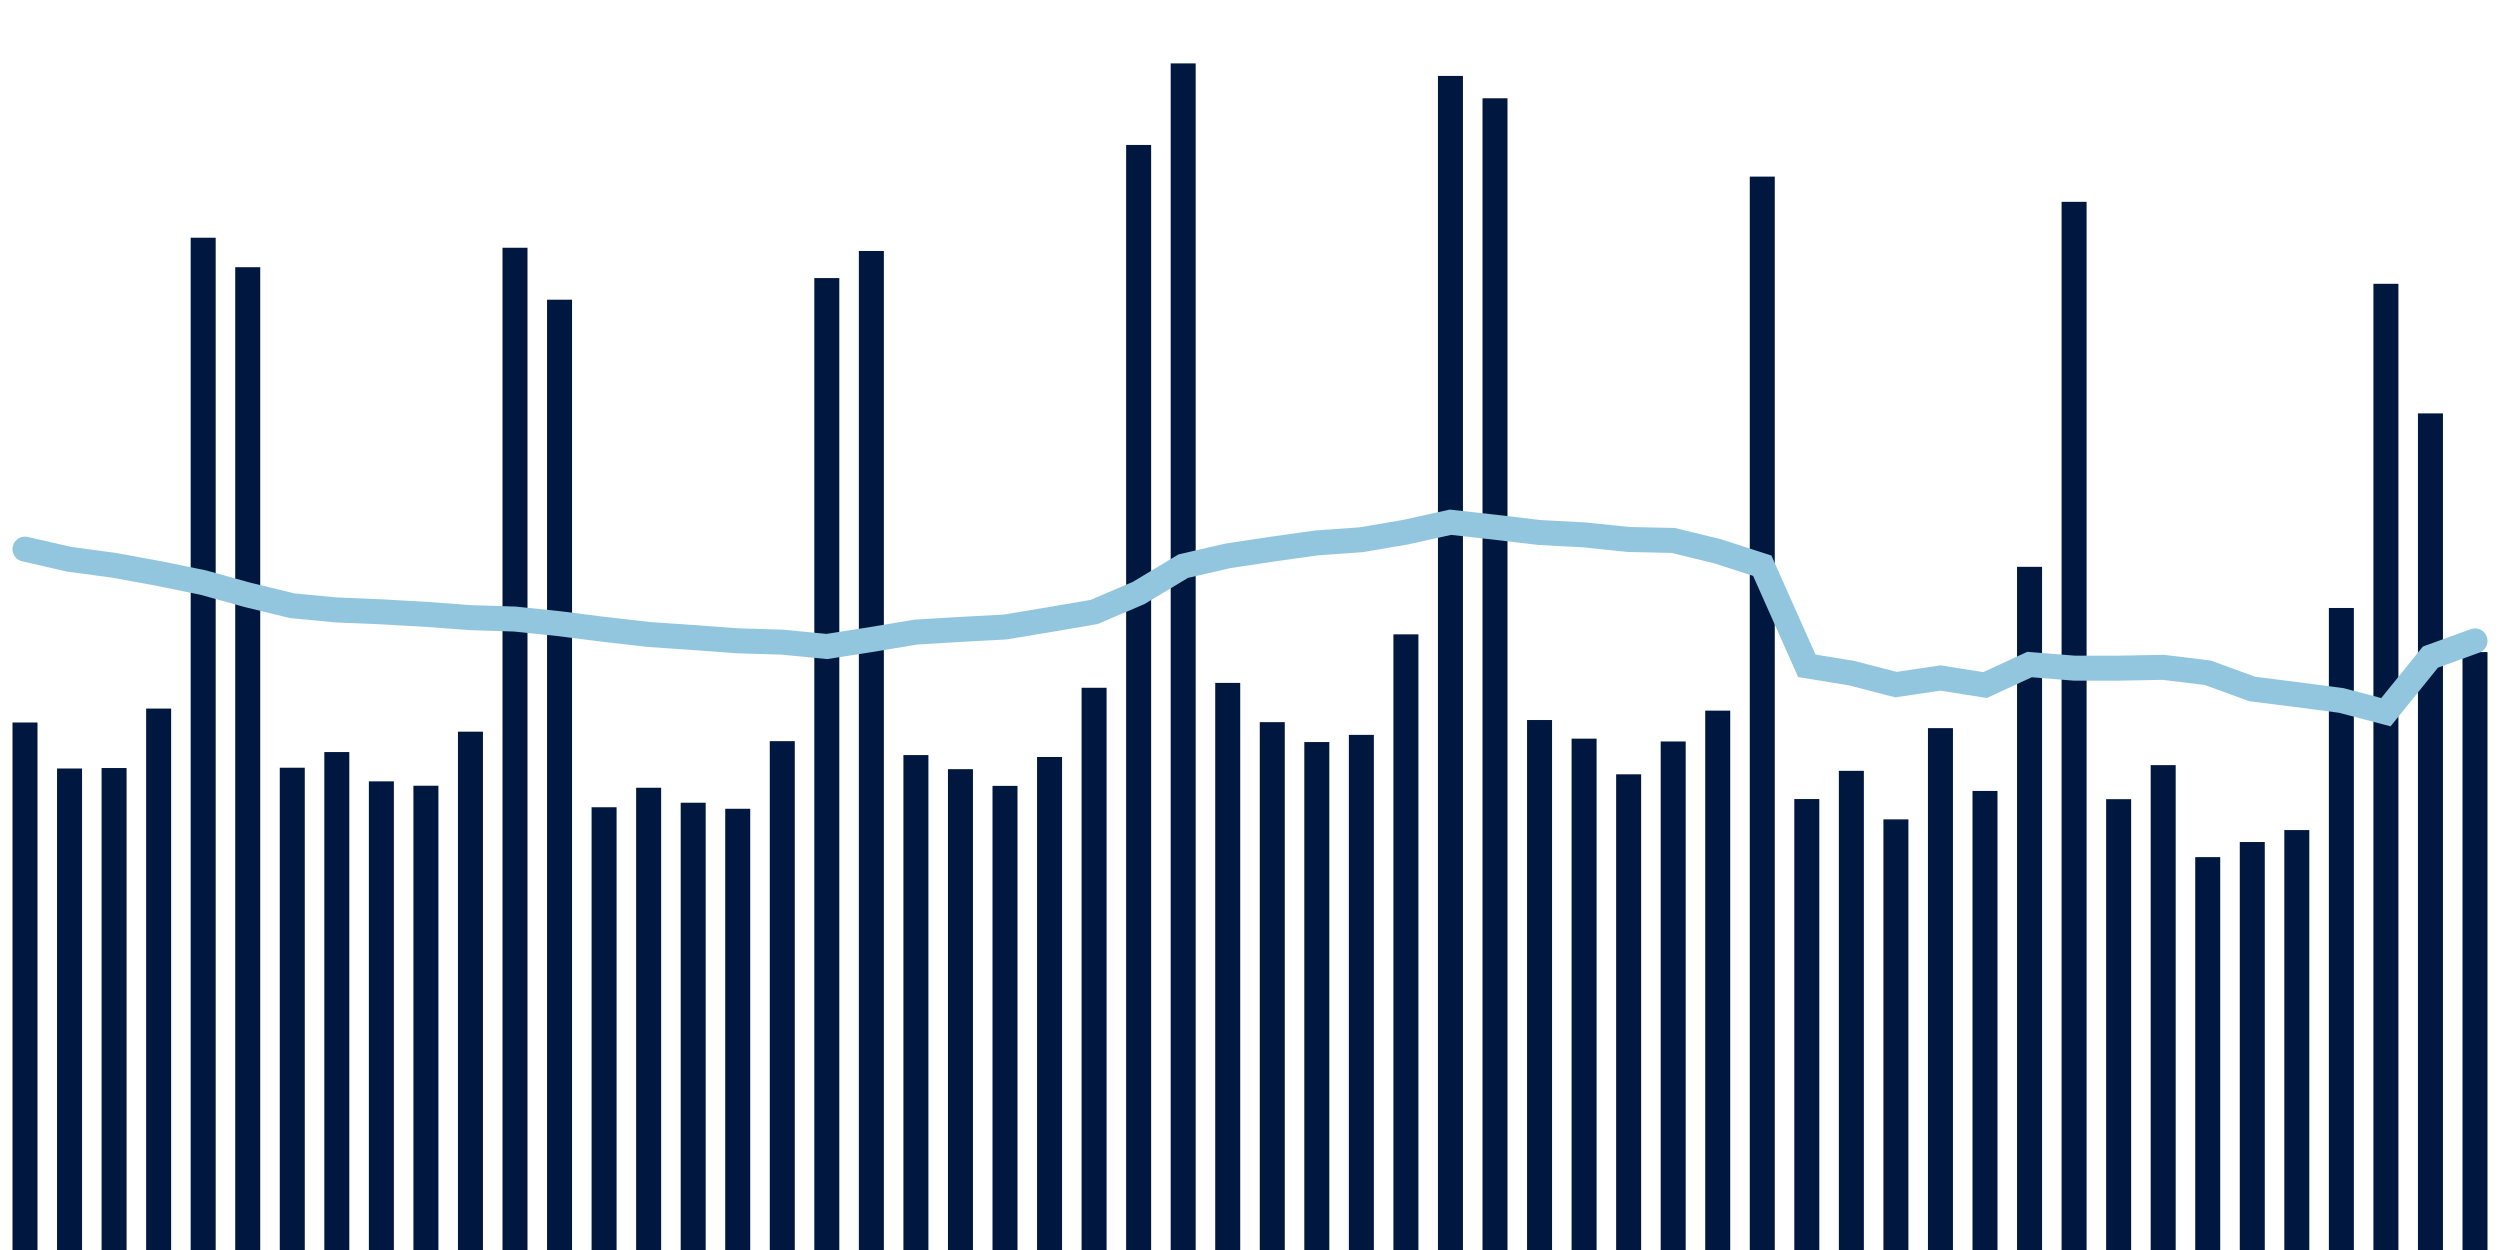 <svg about="DATA_PUBLISHED_DATE:2021-12-02,RENDER_DATE:2021-12-02" xmlns="http://www.w3.org/2000/svg" viewBox="0,0,200,100"><g transform="translate(0,0)"></g><g class="fg-bars tests-tests" fill="#00183f" stroke="none"><g><rect x="197" y="52.166" width="2" height="47.834" id="tests-tests-0"></rect></g><g><rect x="193.436" y="33.072" width="2" height="66.928" id="tests-tests-1"></rect></g><g><rect x="189.873" y="22.704" width="2" height="77.296" id="tests-tests-2"></rect></g><g><rect x="186.309" y="48.638" width="2" height="51.362" id="tests-tests-3"></rect></g><g><rect x="182.745" y="66.406" width="2" height="33.594" id="tests-tests-4"></rect></g><g><rect x="179.182" y="67.362" width="2" height="32.638" id="tests-tests-5"></rect></g><g><rect x="175.618" y="68.57" width="2" height="31.43" id="tests-tests-6"></rect></g><g><rect x="172.055" y="61.21" width="2" height="38.79" id="tests-tests-7"></rect></g><g><rect x="168.491" y="63.934" width="2" height="36.066" id="tests-tests-8"></rect></g><g><rect x="164.927" y="16.146" width="2" height="83.854" id="tests-tests-9"></rect></g><g><rect x="161.364" y="45.346" width="2" height="54.654" id="tests-tests-10"></rect></g><g><rect x="157.8" y="63.276" width="2" height="36.724" id="tests-tests-11"></rect></g><g><rect x="154.236" y="58.25" width="2" height="41.75" id="tests-tests-12"></rect></g><g><rect x="150.673" y="65.55" width="2" height="34.45" id="tests-tests-13"></rect></g><g><rect x="147.109" y="61.666" width="2" height="38.334" id="tests-tests-14"></rect></g><g><rect x="143.545" y="63.924" width="2" height="36.076" id="tests-tests-15"></rect></g><g><rect x="139.982" y="14.128" width="2" height="85.872" id="tests-tests-16"></rect></g><g><rect x="136.418" y="56.85" width="2" height="43.15" id="tests-tests-17"></rect></g><g><rect x="132.855" y="59.318" width="2" height="40.682" id="tests-tests-18"></rect></g><g><rect x="129.291" y="61.944" width="2" height="38.056" id="tests-tests-19"></rect></g><g><rect x="125.727" y="59.092" width="2" height="40.908" id="tests-tests-20"></rect></g><g><rect x="122.164" y="57.602" width="2" height="42.398" id="tests-tests-21"></rect></g><g><rect x="118.6" y="7.862" width="2" height="92.138" id="tests-tests-22"></rect></g><g><rect x="115.036" y="6.074" width="2" height="93.926" id="tests-tests-23"></rect></g><g><rect x="111.473" y="50.748" width="2" height="49.252" id="tests-tests-24"></rect></g><g><rect x="107.909" y="58.79" width="2" height="41.21" id="tests-tests-25"></rect></g><g><rect x="104.345" y="59.364" width="2" height="40.636" id="tests-tests-26"></rect></g><g><rect x="100.782" y="57.772" width="2" height="42.228" id="tests-tests-27"></rect></g><g><rect x="97.218" y="54.632" width="2" height="45.368" id="tests-tests-28"></rect></g><g><rect x="93.655" y="5.072" width="2" height="94.928" id="tests-tests-29"></rect></g><g><rect x="90.091" y="11.596" width="2" height="88.404" id="tests-tests-30"></rect></g><g><rect x="86.527" y="55.022" width="2" height="44.978" id="tests-tests-31"></rect></g><g><rect x="82.964" y="60.56" width="2" height="39.44" id="tests-tests-32"></rect></g><g><rect x="79.4" y="62.87" width="2" height="37.13" id="tests-tests-33"></rect></g><g><rect x="75.836" y="61.534" width="2" height="38.466" id="tests-tests-34"></rect></g><g><rect x="72.273" y="60.406" width="2" height="39.594" id="tests-tests-35"></rect></g><g><rect x="68.709" y="20.078" width="2" height="79.922" id="tests-tests-36"></rect></g><g><rect x="65.145" y="22.246" width="2" height="77.754" id="tests-tests-37"></rect></g><g><rect x="61.582" y="59.292" width="2" height="40.708" id="tests-tests-38"></rect></g><g><rect x="58.018" y="64.702" width="2" height="35.298" id="tests-tests-39"></rect></g><g><rect x="54.455" y="64.218" width="2" height="35.782" id="tests-tests-40"></rect></g><g><rect x="50.891" y="63.02" width="2" height="36.98" id="tests-tests-41"></rect></g><g><rect x="47.327" y="64.58" width="2" height="35.42" id="tests-tests-42"></rect></g><g><rect x="43.764" y="23.976" width="2" height="76.024" id="tests-tests-43"></rect></g><g><rect x="40.2" y="19.82" width="2" height="80.18" id="tests-tests-44"></rect></g><g><rect x="36.636" y="58.534" width="2" height="41.466" id="tests-tests-45"></rect></g><g><rect x="33.073" y="62.858" width="2" height="37.142" id="tests-tests-46"></rect></g><g><rect x="29.509" y="62.508" width="2" height="37.492" id="tests-tests-47"></rect></g><g><rect x="25.945" y="60.164" width="2" height="39.836" id="tests-tests-48"></rect></g><g><rect x="22.382" y="61.418" width="2" height="38.582" id="tests-tests-49"></rect></g><g><rect x="18.818" y="21.376" width="2" height="78.624" id="tests-tests-50"></rect></g><g><rect x="15.255" y="19.018" width="2" height="80.982" id="tests-tests-51"></rect></g><g><rect x="11.691" y="56.686" width="2" height="43.314" id="tests-tests-52"></rect></g><g><rect x="8.127" y="61.442" width="2" height="38.558" id="tests-tests-53"></rect></g><g><rect x="4.564" y="61.48" width="2" height="38.52" id="tests-tests-54"></rect></g><g><rect x="1" y="57.8" width="2" height="42.2" id="tests-tests-55"></rect></g></g><g class="fg-line tests-tests" fill="none" stroke="#92c5de" stroke-width="2" stroke-linecap="round"><path d="M198,51.274L194.436,52.566L190.873,56.975L187.309,56.038L183.745,55.568L180.182,55.121L176.618,53.819L173.055,53.387L169.491,53.453L165.927,53.451L162.364,53.163L158.8,54.806L155.236,54.241L151.673,54.769L148.109,53.846L144.545,53.265L140.982,45.257L137.418,44.106L133.855,43.234L130.291,43.159L126.727,42.79L123.164,42.602L119.6,42.177L116.036,41.779L112.473,42.568L108.909,43.178L105.345,43.431L101.782,43.932L98.218,44.469L94.655,45.294L91.091,47.438L87.527,48.959L83.964,49.569L80.4,50.161L76.836,50.354L73.273,50.566L69.709,51.162L66.145,51.719L62.582,51.373L59.018,51.264L55.455,51.001L51.891,50.757L48.327,50.349L44.764,49.897L41.2,49.525L37.636,49.411L34.073,49.147L30.509,48.945L26.945,48.798L23.382,48.46L19.818,47.594L16.255,46.605L12.691,45.878L9.127,45.223L5.564,44.747L2,43.932"></path></g></svg>